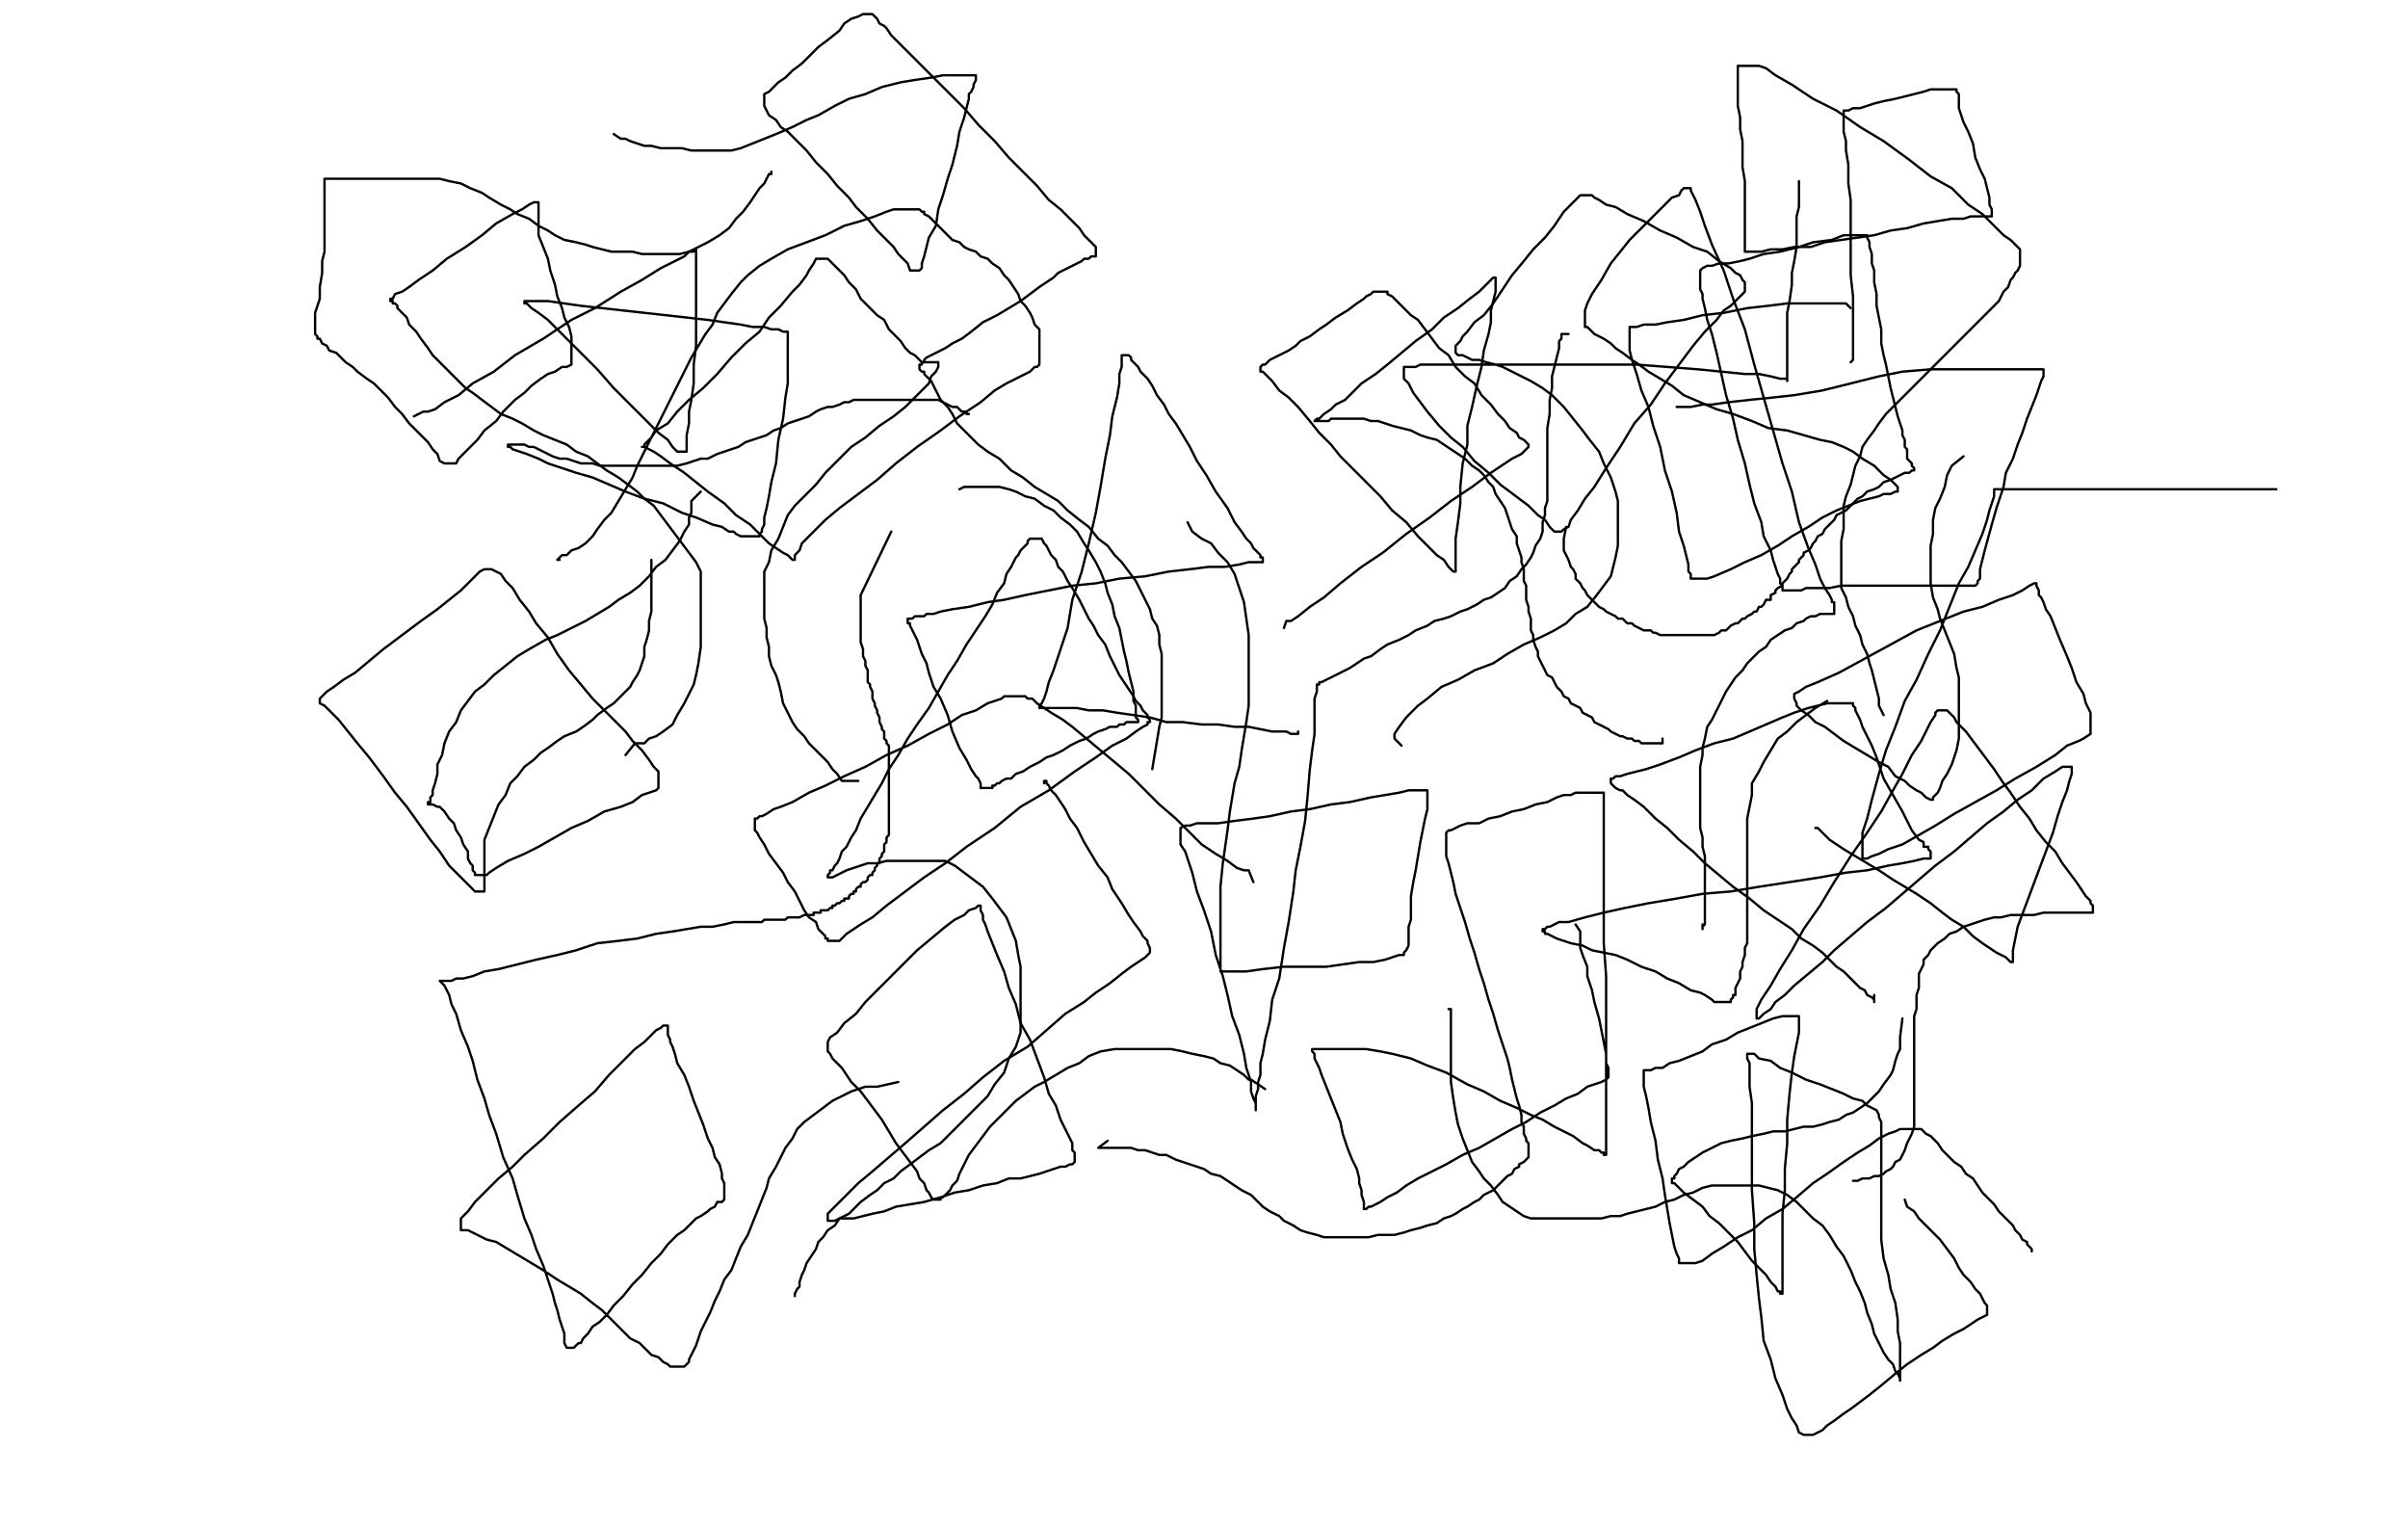 <svg height="650" version="1.1" width="1024" xmlns="http://www.w3.org/2000/svg" xmlns:xlink="http://www.w3.org/1999/xlink" style="overflow: hidden; position: relative; -webkit-user-select: text;"><desc style="-webkit-tap-highlight-color: rgba(0, 0, 0, 0); -webkit-user-select: text;">Created with Raphaël 2.2.0</desc><defs style="-webkit-tap-highlight-color: rgba(0, 0, 0, 0); -webkit-user-select: text;"></defs><path fill="none" stroke="#000000" d="M176,177L180,175L182,175L185,174L189,171L195,168L201,163L210,158L219,151L231,144L243,136L253,131L264,124L273,119L281,114L287,111L291,109L293,107L295,107L296,106L296,107L296,110L296,113L296,117L296,123L296,130L296,138L296,147L295,155L295,163L294,170L293,175L293,180L292,185L292,187L292,189L292,190L292,191L292,192L291,192L290,192L289,192L288,192L286,190L284,187L280,184L275,179L268,172L261,165L254,157L247,150L242,145L236,139L233,136L229,133L226,131L225,130L224,129L223,129L223,128L225,128L226,128L229,128L233,128L240,129L247,130L256,131L265,132L274,133L283,134L292,135L301,136L308,137L315,138L320,139L325,139L328,140L331,140L333,141L334,141L335,141L335,142L335,143L335,144L335,145L335,146L335,147L335,149L335,151L335,153L335,157L335,163L334,169L333,178L331,187L330,197L328,205L327,211L326,216L325,220L325,223L324,225L324,226L323,227L323,228L322,228L321,228L320,228L319,228L318,228L317,228L316,228L315,228L313,227L312,226L310,226L307,224L303,223L296,220L290,218L282,214L274,212L266,209L259,206L252,203L245,201L239,199L233,197L229,195L224,193L221,192L218,191L217,190L216,190L216,189L217,189L218,189L219,189L220,189L221,189L222,189L223,189L225,190L227,190L229,191L231,192L233,193L235,194L238,195L241,195L244,196L247,197L249,197L252,197L255,198L258,198L261,198L264,198L267,198L270,198L273,198L276,198L279,198L282,198L285,198L288,198L292,197L295,196L298,195L301,195L305,193L308,192L311,191L314,190L317,188L320,187L323,186L326,185L329,183L332,182L335,180L338,179L341,178L344,177L347,175L349,174L352,173L354,173L357,172L359,171L361,171L363,170L366,170L368,170L370,170L373,170L376,170L378,170L381,170L383,170L386,170L388,170L391,170L394,170L396,170L399,170L401,171L403,172L405,173L407,173L408,174L409,175L410,175L411,175L411,176L412,176" stroke-opacity="1" stroke-width="1" stroke-linecap="round" stroke-linejoin="round" style="-webkit-tap-highlight-color: rgba(0, 0, 0, 0); stroke-opacity: 1; stroke-linecap: round; stroke-linejoin: round; -webkit-user-select: text;"></path><path fill="none" stroke="#000000" d="M408,208L410,207L412,207L415,207L417,207L421,207L425,207L429,208L432,209L436,211L440,212L444,215L448,217L451,220L455,223L458,226L461,231L463,234L466,239L468,243L470,248L471,252L473,257L474,262L476,267L477,272L478,277L479,281L480,286L481,290L482,294L482,298L483,300L483,302L483,304L483,305L484,306L484,307L483,307L482,307L481,307L480,307L479,307L478,308L476,308L475,309L472,309L470,310L467,311L465,312L462,314L459,315L455,317L452,319L448,321L445,322L442,324L438,326L435,328L432,329L430,331L428,331L426,332L425,333L424,333L423,334L422,334L422,335L421,335L420,335L419,335L418,335L417,335L417,334L417,333L416,331L415,330L413,327L411,323L408,318L405,311L403,304L400,297L397,292L395,286L394,282L392,278L391,275L390,272L389,270L388,268L387,266L387,265L386,265L386,264L386,263L387,263L388,263L389,262L390,262L391,262L393,262L394,261L397,261L400,260L405,259L412,258L420,256L427,255L436,253L446,251L456,249L466,248L476,246L487,245L497,243L506,242L514,241L521,241L527,240L531,239L534,239L536,239L537,239L537,238L537,237L536,237L536,236L535,235L534,234L533,233L532,231L530,229L528,226L525,222L522,216L517,209L513,202L509,196L506,190L503,185L500,180L497,176L495,172L492,168L490,164L488,161L485,158L484,156L482,154L481,153L481,152L480,151L479,151L478,151L477,151L477,152L477,153L477,155L477,156L476,159L476,163L475,169L473,177L472,185L470,195L468,207L466,218L463,231L460,243L456,255L454,267L451,276L448,285L446,290L445,294L444,297L443,299L442,300L442,301L443,301L444,301L445,301L446,301L448,301L451,301L454,301L458,301L463,302L469,302L475,303L482,304L489,305L496,307L503,307L511,308L518,308L525,309L531,309L536,310L541,311L544,311L547,311L549,312L550,312L551,312L552,312L552,311" stroke-opacity="1" stroke-width="1" stroke-linecap="round" stroke-linejoin="round" style="-webkit-tap-highlight-color: rgba(0, 0, 0, 0); stroke-opacity: 1; stroke-linecap: round; stroke-linejoin: round; -webkit-user-select: text;"></path><path fill="none" stroke="#000000" d="M546,267L547,264L549,264L552,262L557,258L563,254L570,248L579,241L588,235L598,227L608,220L617,213L626,207L634,201L640,197L643,195L647,193L649,191L650,190L650,189L649,188L648,187L646,186L645,184L642,182L640,179L637,176L634,172L630,168L627,163L623,160L619,156L616,151L612,148L609,144L606,140L603,136L600,134L597,131L595,129L593,127L592,126L590,125L590,124L589,124L588,124L587,124L586,124L585,124L584,124L583,125L581,126L580,127L577,129L573,132L568,135L564,138L561,140L557,143L553,145L551,147L548,149L546,150L544,151L542,152L540,153L539,154L538,155L537,155L536,156L536,157L536,158L537,158L538,159L539,160L541,162L544,166L548,169L552,173L557,179L561,184L566,189L570,194L576,200L581,205L587,211L592,217L598,222L603,228L607,232L611,236L614,238L616,241L617,242L618,243L619,243L619,241L619,239L619,237L619,234L619,229L620,222L621,214L621,207L622,197L624,189L624,181L626,173L628,164L630,156L631,149L633,142L634,137L634,132L635,128L636,124L636,122L636,120L636,119L636,118L635,118L634,119L633,120L631,122L629,124L625,127L620,131L614,135L609,140L602,145L596,150L590,155L585,159L579,163L575,167L572,170L568,172L566,174L563,176L562,177L561,178L560,178L559,179L560,179L561,179L562,179L563,179L564,179L565,179L566,178L568,178L569,178L570,178L572,178L574,178L576,178L578,178L580,178L583,179L586,179L589,180L592,181L596,182L600,183L604,185L607,186L611,187L614,189L617,191L620,193L623,195L626,198L629,200L631,202L633,205L635,207L636,210L638,213L640,216L641,219L642,222L643,225L645,228L645,231L646,234L647,237L647,239L648,242L648,244L648,247L649,249L649,252L649,255L650,258L650,260L651,263L651,265L651,268L652,270L652,272L653,275L654,277L654,279L655,281L656,283L657,285L658,287L660,288L661,290L662,292L664,294L665,296L667,297L668,299L670,300L672,301L673,303L675,304L677,305L678,307L680,308L682,309L684,310L685,311L687,312L689,313L690,313L692,314L694,314L695,315L697,315L698,316L700,316L701,316L702,316L703,316L704,316L705,316L706,316L707,316L707,314" stroke-opacity="1" stroke-width="1" stroke-linecap="round" stroke-linejoin="round" style="-webkit-tap-highlight-color: rgba(0, 0, 0, 0); stroke-opacity: 1; stroke-linecap: round; stroke-linejoin: round; -webkit-user-select: text;"></path><path fill="none" stroke="#000000" d="M666,224L665,229L665,230L665,232L665,234L666,236L667,238L668,241L669,242L670,244L670,246L672,248L673,250L674,251L675,253L677,255L678,256L680,258L682,259L683,260L685,261L687,262L688,263L690,263L691,264L692,265L694,265L695,266L697,267L699,268L700,268L702,268L703,269L704,269L706,270L707,270L709,270L710,270L712,270L713,270L714,270L716,270L717,270L718,270L719,270L721,270L722,270L723,270L724,270L726,270L727,270L728,270L729,270L731,269L732,268L733,268L734,268L735,267L736,266L738,265L739,265L740,264L741,263L742,263L743,262L745,261L746,260L747,260L748,258L749,258L750,257L751,255L753,255L753,253L755,252L755,251L756,250L758,249L758,248L759,247L760,246L761,244L762,243L762,242L764,240L765,239L765,238L767,236L767,235L769,234L770,233L771,231L772,230L773,228L775,227L776,225L777,224L778,223L780,221L781,219L783,218L785,217L787,215L789,213L790,212L792,211L794,209L797,208L799,207L801,205L804,204L806,203L808,202L810,201L812,201L813,200L814,200L814,199L813,198L813,197L812,196L811,195L811,193L811,191L810,190L810,187L809,185L809,183L808,180L807,177L806,173L805,169L804,165L803,160L802,155L801,151L800,146L800,140L799,135L798,130L798,125L797,120L797,115L796,112L796,108L795,105L795,103L794,101L794,100L793,100L792,100L791,100L790,100L789,100L787,100L784,100L779,102L771,103L765,105L757,107L750,108L744,110L740,111L735,112L731,112L728,113L726,113L724,114L723,115L723,116L723,117L723,119L723,121L723,123L724,125L724,127L725,131L726,136L728,142L730,150L732,159L734,168L737,178L739,187L742,197L744,206L746,214L749,222L750,228L753,234L754,238L755,241L756,244L757,246L757,248L758,249L758,250L758,251L759,251L760,251L762,251L763,251L764,251L766,251L768,250L770,250L774,250L778,250L783,249L788,249L794,249L799,249L805,249L810,249L815,249L820,249L825,249L829,249L833,249L835,249L837,249L838,249L839,249L840,249L841,248L841,247L842,246L842,244L842,242L844,234L847,223L849,216L852,207L853,201L856,195L858,189L860,184L862,178L864,173L866,168L867,165L868,162L869,160L869,159L869,158L869,157L868,157L867,157L865,157L864,157L861,157L857,157L849,157L840,157L831,157L821,157L809,158L799,160L787,163L775,166L763,168L754,169L744,170L735,171L728,172L724,172L719,173L716,173L715,173L714,173L713,173" stroke-opacity="1" stroke-width="1" stroke-linecap="round" stroke-linejoin="round" style="-webkit-tap-highlight-color: rgba(0, 0, 0, 0); stroke-opacity: 1; stroke-linecap: round; stroke-linejoin: round; -webkit-user-select: text;"></path><path fill="none" stroke="#000000" d="M787,131L785,129L784,129L782,129L778,129L774,129L768,129L760,129L752,130L743,131L733,133L724,134L716,136L709,137L704,138L699,138L696,139L694,139L693,139L693,140L693,141L693,143L693,144L693,146L693,149L694,153L696,159L698,166L701,173L703,181L706,190L708,200L711,209L713,218L714,226L716,232L717,236L718,240L718,243L719,244L719,245L719,246L720,246L721,246L723,246L724,246L726,246L729,245L736,242L742,239L749,236L756,232L762,228L769,224L775,220L781,217L786,215L791,213L795,212L799,211L801,210L804,210L806,209L807,209L807,208L807,207L806,206L804,204L801,202L797,198L792,195L788,192L784,190L779,188L774,187L767,185L760,183L752,182L745,179L737,176L730,174L723,171L716,168L711,164L706,161L701,158L697,155L694,153L690,150L687,148L685,146L682,144L680,143L678,142L677,141L676,140L675,139L674,139L674,138L674,137L674,136L674,134L674,132L675,129L677,125L681,119L685,112L689,107L693,102L698,97L702,93L705,90L708,87L711,84L714,83L715,81L716,80L717,80L718,80L719,80L719,81L720,83L721,85L723,90L725,96L728,104L733,115L737,127L742,140L746,155L750,169L754,183L758,197L762,209L765,222L769,233L772,240L774,246L776,250L778,253L779,255L779,256L780,256L780,257L780,258L780,259L780,260L780,261L779,261L778,261L777,261L775,261L774,261L772,262L770,262L768,263L767,264L764,265L762,267L759,268L756,270L753,272L751,275L748,277L745,280L743,282L741,285L738,288L736,291L734,294L732,298L730,302L728,306L726,309L725,314L724,318L724,321L723,326L723,330L723,334L723,338L723,343L723,348L723,352L724,356L724,360L725,364L725,368L725,371L725,374L725,377L725,380L725,383L725,386L725,388L725,390L725,392L725,393L724,394L724,395L724,393" stroke-opacity="1" stroke-width="1" stroke-linecap="round" stroke-linejoin="round" style="-webkit-tap-highlight-color: rgba(0, 0, 0, 0); stroke-opacity: 1; stroke-linecap: round; stroke-linejoin: round; -webkit-user-select: text;"></path><path fill="none" stroke="#000000" d="M777,298L772,301L768,304L764,307L760,311L756,314L753,319L750,324L748,328L745,333L745,338L744,343L743,348L743,353L743,358L743,362L743,366L743,370L743,374L743,377L743,381L743,384L743,387L743,390L743,392L743,395L743,398L743,401L742,403L742,406L741,409L741,411L740,413L740,416L739,418L738,420L738,421L738,423L737,423L737,424L736,425L736,426L735,426L734,426L733,426L732,426L731,426L729,426L728,425L725,423L723,422L719,421L714,418L709,416L704,413L698,411L692,408L687,406L682,405L677,404L673,402L668,401L665,400L662,399L660,398L658,397L657,397L657,396L656,396L656,395L657,395L658,394L659,394L661,393L663,392L667,392L674,390L682,388L691,386L701,384L713,382L724,380L736,379L748,377L761,375L774,373L785,371L794,370L803,368L809,367L814,366L818,365L820,365L821,365L821,364L821,363L821,362L820,361L820,360L818,360L818,358L816,357L813,353L809,345L805,338L801,331L798,322L796,317L794,313L792,309L791,306L790,304L789,302L789,301L788,300L788,299L787,299L786,299L785,299L784,299L782,299L781,299L779,299L777,299L773,300L769,301L763,303L758,305L751,308L744,311L737,314L729,316L721,319L714,322L706,325L700,327L696,328L692,329L689,330L687,330L686,331L685,331L685,332L685,333L686,334L687,335L689,336L690,336L692,338L695,340L699,343L704,348L709,352L714,357L720,362L725,367L731,372L737,377L744,382L750,387L756,391L762,395L766,399L771,402L775,405L778,408L781,411L784,413L787,416L789,418L791,420L793,421L794,423L796,424L797,425L797,426L797,423" stroke-opacity="1" stroke-width="1" stroke-linecap="round" stroke-linejoin="round" style="-webkit-tap-highlight-color: rgba(0, 0, 0, 0); stroke-opacity: 1; stroke-linecap: round; stroke-linejoin: round; -webkit-user-select: text;"></path><path fill="none" stroke="#000000" d="M772,352L773,352L775,354L778,357L781,359L784,361L789,364L794,367L799,370L805,374L810,377L815,380L821,384L826,388L830,391L835,394L839,398L843,401L846,403L849,405L851,406L853,407L854,408L855,409L856,409L856,407L856,404L857,399L858,394L861,386L864,378L867,370L870,362L873,354L875,347L877,341L879,336L880,332L881,329L881,327L881,326L880,326L877,326L874,328L869,331L864,336L858,340L852,345L845,350L838,356L831,362L823,368L816,374L809,380L802,386L794,392L787,398L780,404L775,409L769,414L763,419L759,423L755,426L753,429L750,431L749,432L748,433L747,433L747,432L747,429L749,425L753,419L757,412L762,404L767,395L774,385L780,375L787,364L794,354L800,345L805,336L809,329L813,321L817,315L819,311L821,307L823,304L823,303L824,302L825,302L826,302L827,302L828,302L829,303L831,305L832,307L834,309L836,311L839,315L842,319L845,323L848,327L852,333L855,337L859,343L863,348L866,353L870,358L874,362L877,367L880,371L883,375L885,378L887,381L889,383L889,384L890,385L890,386L890,387L890,388L889,388L887,388L885,388L882,388L879,388L876,388L872,388L869,388L865,389L862,389L858,389L855,389L851,390L848,390L844,391L841,392L838,393L835,394L832,396L829,397L827,399L824,401L823,402L821,404L820,406L818,408L818,410L817,412L816,414L816,417L816,420L815,423L815,426L815,429L814,432L814,435L814,438L814,440L814,443L814,445L814,448L814,450L814,453L814,455L814,458L814,461L814,463L814,466L814,469L814,471L814,474L814,477L814,479L813,482L812,484L811,486L810,489L809,491L808,493L806,494L805,496L804,497L802,498L801,499L799,500L797,500L795,501L793,501L792,501L790,502L789,502L788,502" stroke-opacity="1" stroke-width="1" stroke-linecap="round" stroke-linejoin="round" style="-webkit-tap-highlight-color: rgba(0, 0, 0, 0); stroke-opacity: 1; stroke-linecap: round; stroke-linejoin: round; -webkit-user-select: text;"></path><path fill="none" stroke="#000000" d="M809,433L808,441L808,443L808,446L807,448L806,451L805,455L804,457L801,461L799,464L796,467L794,469L791,471L788,473L785,474L782,476L778,477L775,478L771,479L767,479L763,480L759,481L754,481L750,482L745,483L741,484L736,485L732,486L728,488L724,490L721,492L718,494L716,496L714,497L713,499L712,500L712,501L711,501L711,502L711,503L712,503L714,505L716,507L720,510L724,513L727,517L731,520L735,524L739,528L742,532L745,536L749,540L751,542L753,545L755,547L756,549L757,549L757,550L758,550L758,548L758,545L758,539L758,533L758,525L758,516L759,506L759,497L760,486L760,476L761,465L762,456L763,449L764,444L765,439L765,435L765,433L765,432L764,432L761,432L758,432L754,433L749,435L744,437L739,439L734,442L728,444L724,447L719,449L714,451L710,452L707,454L704,454L702,455L701,455L700,455L699,455L699,456L699,457L699,459L699,462L700,466L701,471L702,477L704,485L705,493L707,501L708,508L709,514L710,520L711,525L712,530L713,533L714,535L714,536L714,537L715,537L716,537L717,537L719,537L721,537L724,536L728,533L733,530L739,526L745,523L751,518L758,514L764,509L771,503L777,499L784,494L790,490L795,487L799,484L803,482L806,481L808,480L809,480L811,480L812,480L813,480L814,480L815,480L816,480L817,480L818,481L819,482L821,483L822,484L824,486L826,489L828,491L831,494L834,496L836,499L839,501L841,504L843,507L845,509L848,512L850,515L852,517L854,519L856,521L857,523L859,525L860,527L862,528L862,529L863,530L864,531L864,532" stroke-opacity="1" stroke-width="1" stroke-linecap="round" stroke-linejoin="round" style="-webkit-tap-highlight-color: rgba(0, 0, 0, 0); stroke-opacity: 1; stroke-linecap: round; stroke-linejoin: round; -webkit-user-select: text;"></path><path fill="none" stroke="#000000" d="M810,510L811,513L814,515L816,518L819,521L822,524L825,527L828,531L831,535L833,539L835,542L838,545L840,548L842,550L843,552L844,554L845,555L845,556L845,557L845,558L845,559L843,560L841,561L838,563L835,565L831,567L826,570L822,573L817,576L811,580L806,584L800,589L795,593L791,596L787,599L784,601L780,604L777,606L775,608L773,609L771,610L770,610L769,610L768,610L767,610L765,609L764,606L762,603L760,599L758,593L755,586L753,578L750,570L749,560L748,552L747,542L746,531L746,520L745,506L745,496L745,485L745,477L745,469L744,462L744,457L744,452L743,450L743,448L744,448L746,448L748,450L753,451L757,454L762,456L768,459L774,461L779,463L784,465L788,467L792,468L794,470L796,471L798,472L799,474L799,475L800,477L800,478L800,480L800,482L800,485L800,489L800,493L800,498L800,505L800,512L800,519L800,527L801,535L803,542L804,548L806,554L807,561L807,566L808,571L808,575L808,579L808,581L808,584L808,585L808,586L808,587L808,586L807,584L806,583L805,580L803,578L801,575L799,571L797,567L796,563L794,558L793,554L791,549L789,545L787,540L784,534L781,530L778,525L775,521L771,518L767,514L764,511L760,508L756,506L752,505L748,504L743,504L739,504L736,504L731,504L728,504L724,505L720,507L716,508L712,510L708,511L704,513L700,514L696,515L692,516L689,517L685,517L681,518L677,518L673,518L669,518L665,518L662,518L658,518L655,518L651,518L648,517L645,515L642,513L639,511L637,508L634,504L631,501L629,498L626,494L624,489L622,484L620,478L619,473L618,467L617,460L617,454L617,448L617,443L617,438L617,434L617,431L617,430L617,429L616,429" stroke-opacity="1" stroke-width="1" stroke-linecap="round" stroke-linejoin="round" style="-webkit-tap-highlight-color: rgba(0, 0, 0, 0); stroke-opacity: 1; stroke-linecap: round; stroke-linejoin: round; -webkit-user-select: text;"></path><path fill="none" stroke="#000000" d="M670,393L672,396L672,398L672,401L672,403L673,406L675,411L675,415L677,421L678,426L680,433L681,438L682,443L683,448L683,452L684,454L684,456L684,457L684,458L683,459L681,460L678,461L675,462L671,465L666,467L661,470L655,473L649,477L643,480L636,484L629,488L622,491L615,495L609,498L603,501L598,504L594,507L590,509L587,511L585,512L583,513L582,513L581,514L580,514L580,513L580,512L580,511L579,508L579,506L578,503L578,501L577,497L575,493L573,488L571,482L570,477L568,472L566,467L564,462L562,457L561,454L559,450L559,448L558,447L558,446L560,446L562,446L565,446L568,446L572,446L576,446L581,446L587,447L592,448L600,450L607,453L615,456L624,461L631,464L638,468L645,471L651,474L656,476L661,479L665,481L669,483L673,486L675,487L678,489L680,489L681,490L682,490L682,491L683,491L683,490L683,488L683,486L683,482L683,479L683,474L683,467L683,458L683,448L683,438L683,426L683,415L682,401L682,391L682,378L682,369L682,361L682,353L682,348L682,343L682,340L682,338L682,337L681,337L680,337L679,337L677,337L676,337L674,337L673,337L670,337L668,338L665,338L662,339L658,341L653,342L648,344L643,345L638,347L633,348L629,350L624,350L621,351L619,352L617,353L616,353L615,354L615,355L615,357L615,358L615,360L615,362L615,364L616,367L617,371L618,375L619,380L621,386L623,392L625,399L627,405L629,412L631,418L633,425L635,431L637,438L639,444L641,450L642,454L643,459L644,463L645,467L646,470L647,474L647,477L648,479L648,482L649,484L649,485L650,486L650,487L650,489L650,490L650,491L650,492L649,493L648,494L646,495L646,496L644,497L643,499L641,500L640,501L638,503L637,504L635,506L633,507L631,508L629,510L627,511L624,513L622,514L619,516L617,517L614,518L611,520L607,521L604,522L600,523L597,524L593,525L589,525L586,525L582,526L578,526L574,526L570,526L567,526L563,526L560,525L556,524L553,523L550,521L546,519L544,517L540,515L537,513L534,510L532,508L528,506L525,504L522,502L519,500L515,499L512,497L509,496L506,495L503,494L500,493L496,491L493,491L490,490L487,489L484,489L481,488L477,488L475,488L472,488L470,488L468,488L467,488L471,485" stroke-opacity="1" stroke-width="1" stroke-linecap="round" stroke-linejoin="round" style="-webkit-tap-highlight-color: rgba(0, 0, 0, 0); stroke-opacity: 1; stroke-linecap: round; stroke-linejoin: round; -webkit-user-select: text;"></path><path fill="none" stroke="#000000" d="M538,463L532,459L531,459L529,457L526,455L523,453L519,452L516,450L512,449L507,448L503,447L498,446L494,446L489,446L484,446L479,446L474,446L468,447L463,449L459,452L454,454L449,457L444,460L440,462L436,465L432,468L428,472L425,475L421,479L418,483L415,487L412,491L410,495L408,499L407,502L405,504L404,506L403,507L402,508L401,509L400,509L400,510L399,510L398,510L397,510L396,509L395,507L394,506L393,503L391,501L390,498L387,494L384,490L381,486L378,481L375,476L372,472L369,468L366,464L362,460L360,457L358,454L356,452L354,450L353,448L352,447L352,446L352,445L352,444L352,443L353,441L356,439L359,435L364,431L368,426L373,421L378,416L384,410L390,404L396,399L402,394L406,391L410,389L412,387L415,386L416,385L417,385L417,386L417,387L418,389L418,391L419,393L420,396L422,401L424,406L427,413L429,420L432,427L434,435L438,442L441,450L444,458L446,465L449,470L451,476L453,480L455,484L456,486L456,489L457,490L457,491L457,492L457,493L457,494L456,495L455,495L453,496L451,496L448,497L445,498L442,499L438,500L434,501L429,501L424,503L418,504L412,506L406,507L400,509L393,511L387,512L381,513L376,515L371,516L367,517L363,518L360,518L357,518L355,519L354,519L352,519L352,518L352,516L354,514L357,511L361,507L365,503L371,498L378,492L385,486L393,479L401,472L410,465L418,458L427,451L437,445L445,438L453,431L461,426L466,422L472,418L477,414L481,411L484,409L487,407L488,406L489,405L489,404L489,403L488,401L488,400L486,398L485,396L482,392L480,389L477,384L473,378L471,373L467,368L464,363L461,358L458,352L455,348L453,344L451,341L449,338L447,336L446,334L445,333L445,332L444,332L444,333" stroke-opacity="1" stroke-width="1" stroke-linecap="round" stroke-linejoin="round" style="-webkit-tap-highlight-color: rgba(0, 0, 0, 0); stroke-opacity: 1; stroke-linecap: round; stroke-linejoin: round; -webkit-user-select: text;"></path><path fill="none" stroke="#000000" d="M533,375L531,370L529,370L526,369L522,366L517,363L511,359L505,353L500,348L493,342L486,335L480,329L474,324L468,319L462,314L456,309L452,306L447,303L444,301L441,299L439,297L437,297L436,296L435,296L434,296L433,296L432,296L431,296L430,296L429,296L427,296L426,297L423,298L420,299L415,302L409,304L403,308L395,312L386,317L377,321L368,326L359,330L351,334L344,337L337,341L332,343L329,344L326,346L324,347L323,347L322,348L321,348L321,349L321,350L321,351L321,352L321,353L322,354L323,356L325,359L327,363L330,367L333,371L335,375L338,379L340,383L342,387L344,390L347,392L348,395L349,396L351,398L351,399L352,399L352,400L353,400L354,400L355,400L356,400L357,400L358,399L360,397L363,395L366,393L371,390L377,385L385,379L393,373L402,367L411,360L423,352L434,343L446,336L457,328L466,322L473,317L479,314L483,311L486,309L488,308L488,307L489,307L489,306L488,305L488,304L487,303L486,302L485,300L483,298L482,296L480,293L478,290L476,287L474,283L472,279L470,274L467,270L465,266L463,263L461,259L459,255L456,250L454,247L452,243L450,241L449,238L447,236L446,234L445,232L444,231L443,229L442,229L441,229L440,229L439,229L438,229L437,230L437,231L436,232L435,233L434,234L433,236L432,237L431,239L430,241L428,244L427,248L424,252L422,257L419,262L415,268L411,274L407,281L403,287L399,294L395,301L390,308L386,314L382,321L378,327L375,333L372,338L369,343L366,348L364,353L362,356L360,360L358,362L357,365L356,367L355,368L354,370L353,370L353,371L352,372L352,373L354,373L356,372L358,371L360,370L363,369L366,368L369,367L373,367L377,366L381,366L385,366L390,366L394,366L398,366L402,366L406,368L410,371L414,374L418,377L422,382L425,386L428,390L430,395L432,400L433,406L434,411L434,416L434,421L434,427L434,433L434,439L432,445L429,450L427,456L423,461L420,466L416,470L412,474L408,478L404,482L400,486L395,489L391,492L387,495L383,498L380,501L376,503L373,506L370,508L366,511L364,513L361,516L357,518L355,521L352,523L350,526L348,528L347,531L345,534L343,537L342,540L341,542L340,545L340,547L339,548L338,550L338,551" stroke-opacity="1" stroke-width="1" stroke-linecap="round" stroke-linejoin="round" style="-webkit-tap-highlight-color: rgba(0, 0, 0, 0); stroke-opacity: 1; stroke-linecap: round; stroke-linejoin: round; -webkit-user-select: text;"></path><path fill="none" stroke="#000000" d="M382,460L373,462L371,462L368,462L365,463L362,464L358,466L354,468L350,471L346,474L342,477L339,480L337,484L334,488L332,492L330,496L327,501L326,505L324,510L322,515L320,520L318,525L315,530L313,535L311,540L308,544L306,549L304,553L302,558L300,562L298,566L297,569L296,572L295,574L294,576L293,578L293,579L292,580L291,581L290,581L289,581L288,581L287,581L285,581L284,580L282,579L280,577L277,576L275,574L272,571L268,569L264,565L260,561L256,557L252,554L247,550L242,547L237,544L231,540L226,537L221,534L216,531L211,528L207,527L203,525L201,524L199,523L197,523L196,523L196,522L196,521L196,520L196,518L197,517L199,515L202,511L207,506L212,501L218,496L223,491L231,484L238,477L246,470L253,464L259,457L265,451L270,446L274,443L277,440L279,438L281,437L282,436L283,436L284,436L284,437L284,438L284,439L284,440L285,442L285,443L286,445L287,448L288,452L291,457L293,462L295,468L297,473L299,478L301,484L303,488L304,492L306,495L307,499L307,501L308,503L308,505L308,506L308,507L308,508L308,509L308,510L307,511L305,511L304,513L302,514L301,515L298,517L296,518L294,520L291,523L288,525L284,529L281,533L277,537L273,542L269,546L265,551L261,555L258,559L255,562L252,564L250,567L248,569L247,571L246,571L245,572L244,573L243,573L242,573L241,573L240,571L240,569L240,567L239,564L238,561L237,557L236,554L235,550L233,544L231,538L228,531L226,525L223,518L220,508L218,501L214,492L211,482L208,474L206,467L203,459L201,451L199,445L196,438L194,431L192,427L191,423L190,421L189,419L188,418L187,417L188,417L189,417L190,417L192,417L194,416L197,416L201,415L206,413L212,412L220,410L228,408L237,406L245,404L254,401L263,400L271,399L279,397L286,396L292,395L298,394L303,394L308,393L312,392L315,392L318,392L321,392L324,392L325,391L327,391L329,391L330,391L332,391L334,391L335,390L336,390L337,390L339,390L340,390L342,389L343,389L344,389L345,389L346,389L346,388L347,388L348,388L349,388L349,387L350,387L351,387L352,387L353,386L354,386L354,385L355,385L356,384L357,384L358,383L359,383L359,382L360,382L361,382L361,381L362,380L363,380L363,379L364,379L364,378L365,377L366,377L366,376L367,375L368,375L369,374L369,373L370,372L371,372L371,371L372,370L372,369L373,368L373,367L374,367L374,366L374,365L375,364L375,363L376,362L376,360L376,359L377,358L377,356L378,355L378,353L378,352L378,350L378,349L378,348L378,346L378,345L378,344L378,343L378,342L378,341L378,339L378,338L378,337L378,336L378,335L378,333L378,332L378,331L378,329L378,328L378,326L378,325L378,324L378,323L378,321L378,320L378,319L378,318L378,317L377,316L377,315L376,314L376,313L376,312L376,311L375,310L375,309L374,307L374,306L374,305L373,303L373,302L372,300L372,299L371,297L371,296L371,295L371,294L370,292L370,291L369,290L369,288L369,287L369,285L368,283L368,281L367,279L367,276L366,273L366,270L366,267L366,264L366,260L366,253L379,226" stroke-opacity="1" stroke-width="1" stroke-linecap="round" stroke-linejoin="round" style="-webkit-tap-highlight-color: rgba(0, 0, 0, 0); stroke-opacity: 1; stroke-linecap: round; stroke-linejoin: round; -webkit-user-select: text;"></path><path fill="none" stroke="#000000" d="M365,332L358,332L356,329L354,327L352,324L349,321L347,319L344,316L342,313L339,310L337,307L335,303L333,299L332,294L331,290L330,287L328,283L327,279L327,275L326,271L326,267L325,263L325,260L325,255L325,251L325,247L325,243L327,239L328,234L331,229L333,224L335,219L338,215L342,211L347,206L351,201L357,195L362,190L368,186L374,181L380,177L385,173L389,169L393,165L395,163L396,160L398,158L399,156L399,155L399,154L398,154L396,154L395,154L394,154L392,154L391,153L389,151L387,150L385,148L383,145L381,143L378,140L376,136L373,134L369,130L366,127L364,123L361,120L359,117L356,114L354,112L352,110L350,110L349,110L348,110L347,110L346,112L344,115L343,117L340,121L337,124L332,130L327,135L323,141L317,146L311,152L305,159L299,165L293,170L288,175L284,180L279,183L277,186L275,188L274,189L274,190L273,190L274,190L276,191L278,192L281,194L285,197L291,201L296,205L301,209L308,214L313,219L319,223L323,227L327,231L330,233L333,235L335,236L336,237L337,238L338,238L338,236L339,235L340,234L341,231L343,229L346,226L351,221L357,216L365,210L373,204L381,197L390,190L400,183L408,177L417,171L423,166L428,163L432,161L436,159L438,158L440,156L441,156L442,155L442,154L442,153L442,152L442,151L442,149L442,147L442,145L442,143L442,140L440,138L439,135L438,133L436,130L434,128L433,125L431,122L429,119L427,117L425,114L422,112L420,110L417,109L415,107L412,106L410,105L408,103L405,102L403,100L401,98L399,96L398,95L396,93L395,92L393,91L393,90L392,90L391,89L390,89L389,89L388,89L387,89L386,89L385,89L383,89L380,89L377,90L372,92L366,94L359,96L351,100L343,103L335,106L328,110L323,113L318,117L315,120L311,125L308,129L305,133L303,138L300,142L297,147L294,152L292,156L289,162L286,168L283,174L280,180L277,186L274,192L271,198L269,203L266,208L263,213L260,218L257,221L254,225L252,228L249,231L246,233L243,234L241,236L239,236L238,237L237,238L238,238" stroke-opacity="1" stroke-width="1" stroke-linecap="round" stroke-linejoin="round" style="-webkit-tap-highlight-color: rgba(0, 0, 0, 0); stroke-opacity: 1; stroke-linecap: round; stroke-linejoin: round; -webkit-user-select: text;"></path><path fill="none" stroke="#000000" d="M298,209L294,213L294,215L294,218L293,220L293,223L291,226L289,230L286,234L283,238L279,241L276,245L272,249L268,252L263,255L259,258L254,261L249,264L243,267L237,270L232,272L225,276L220,279L215,283L210,287L206,291L202,294L199,298L196,302L194,307L191,311L189,316L188,321L186,325L186,329L185,333L184,336L184,338L183,339L183,341L182,341L182,342L183,342L184,342L186,343L187,343L189,345L191,348L193,350L194,353L196,356L197,359L199,362L199,365L200,367L201,368L201,370L202,371L202,372L203,372L204,372L205,372L206,372L207,372L208,371L211,369L216,366L223,363L229,360L236,356L243,352L250,349L257,345L264,343L269,341L273,338L276,337L279,336L280,335L280,334L280,333L280,332L280,331L280,328L278,326L276,323L273,319L269,315L266,311L262,307L257,302L252,297L247,291L242,285L237,278L233,271L228,265L225,260L221,255L218,250L215,247L213,244L211,243L209,242L208,242L206,242L204,243L202,245L200,247L196,251L191,255L186,259L179,264L171,270L163,276L157,281L151,286L146,289L142,292L139,294L137,296L136,297L136,298L136,299L138,300L139,301L141,303L144,306L148,311L152,316L157,322L163,330L168,337L173,343L178,350L183,357L187,362L191,368L195,372L198,375L200,377L202,379L203,379L204,379L205,379L206,379L206,377L206,375L206,373L206,371L206,370L206,368L206,366L206,363L206,360L206,357L208,352L210,347L212,342L215,338L217,333L220,330L223,326L227,323L230,320L233,318L237,315L240,313L245,311L248,309L252,306L254,304L258,301L261,299L263,297L266,294L268,292L269,290L271,287L272,285L273,282L274,279L274,275L275,272L276,268L276,264L277,260L277,256L277,252L277,248L277,244L277,241L277,240L277,238" stroke-opacity="1" stroke-width="1" stroke-linecap="round" stroke-linejoin="round" style="-webkit-tap-highlight-color: rgba(0, 0, 0, 0); stroke-opacity: 1; stroke-linecap: round; stroke-linejoin: round; -webkit-user-select: text;"></path><path fill="none" stroke="#000000" d="M266,321L270,316L272,316L274,316L276,314L279,313L282,311L286,308L288,304L291,299L293,295L295,291L296,287L297,282L298,275L298,270L298,265L298,260L298,255L298,251L298,247L298,243L296,239L293,235L290,231L287,227L284,223L281,219L278,215L274,212L271,209L267,206L263,203L258,200L254,197L250,194L245,192L241,189L236,187L231,185L227,183L222,180L218,178L213,176L209,173L205,170L201,167L198,165L194,161L191,158L188,155L184,151L182,148L179,144L177,141L174,138L173,135L171,133L169,131L169,130L168,129L167,129L167,128L166,128L166,127L167,127L168,125L171,124L174,122L178,119L184,115L190,110L198,105L205,100L211,95L218,91L222,89L225,87L227,86L228,86L229,86L229,87L229,88L229,90L229,92L229,94L229,97L229,100L231,105L233,110L234,115L236,121L237,126L239,131L240,135L242,139L243,143L243,146L243,149L243,151L243,152L243,153L243,154L243,155L241,156L239,156L236,158L233,159L230,161L226,164L223,167L219,170L214,175L211,179L206,183L203,187L200,190L197,193L195,195L194,197L192,197L191,197L190,197L189,197L187,196L186,193L184,191L182,188L180,186L177,183L174,180L171,176L168,173L165,169L162,166L159,163L156,161L152,158L150,156L147,154L145,152L143,150L140,149L139,147L137,146L136,144L135,144L135,143L134,142L134,141L134,140L134,139L134,138L134,136L134,133L135,130L136,127L136,122L137,116L137,111L138,107L138,102L138,98L138,93L138,89L138,85L138,83L138,81L138,79L138,78L138,77L138,76L139,76L140,76L141,76L142,76L144,76L146,76L148,76L152,76L155,76L160,76L165,76L169,76L174,76L179,76L183,76L187,76L191,77L196,78L200,80L205,82L208,84L213,87L217,89L220,91L225,93L229,96L233,98L236,100L240,102L245,103L249,104L252,105L256,106L260,107L264,107L269,107L273,108L277,108L281,108L285,108L289,108L293,107L297,105L301,103L306,100L310,97L313,93L316,90L319,86L321,83L323,80L325,78L326,76L327,74L328,74L328,73" stroke-opacity="1" stroke-width="1" stroke-linecap="round" stroke-linejoin="round" style="-webkit-tap-highlight-color: rgba(0, 0, 0, 0); stroke-opacity: 1; stroke-linecap: round; stroke-linejoin: round; -webkit-user-select: text;"></path><path fill="none" stroke="#000000" d="M261,57L264,59L266,59L268,60L271,61L274,62L277,62L281,63L285,63L290,63L294,64L298,64L303,64L307,64L311,64L315,63L320,61L325,59L330,57L337,54L343,51L348,49L355,45L361,42L368,40L375,37L383,35L389,34L396,33L401,32L406,32L410,32L412,32L413,32L414,32L415,32L415,33L415,34L414,36L414,37L413,39L412,40L412,42L411,46L410,50L408,56L407,62L405,70L403,76L401,83L399,89L398,96L395,101L394,105L393,109L392,112L392,114L391,115L390,115L388,115L387,115L386,112L384,110L382,108L380,105L377,102L373,98L369,93L364,88L361,84L356,79L352,74L347,69L343,64L339,60L335,56L332,54L330,51L327,49L326,47L325,45L325,44L325,43L325,42L325,40L327,39L329,37L331,35L334,33L337,30L341,27L344,24L348,20L352,17L357,13L359,10L362,8L365,7L367,6L369,6L371,6L372,7L373,8L374,10L376,11L377,12L379,15L382,18L386,22L391,27L397,33L403,39L410,46L416,53L423,60L429,67L435,73L441,79L446,85L451,89L455,93L459,97L461,100L463,102L465,104L466,105L466,106L466,107L466,108L466,109L464,109L463,110L461,110L460,111L458,112L456,113L454,114L452,115L450,116L448,118L445,120L442,122L438,125L434,128L429,131L424,134L418,137L413,141L409,144L405,146L402,148L398,150L396,151L394,152L393,153L393,154L392,154L392,155L391,155L391,156L391,157L392,158L393,158L393,159L394,160L395,161L396,162L397,164L398,166L399,168L400,170L403,173L405,176L407,180L410,183L412,185L416,189L420,192L425,195L430,200L435,203L440,207L445,210L450,213L454,217L459,221L463,224L467,229L471,232L474,236L477,239L480,243L483,247L485,251L487,255L489,259L490,263L492,266L493,270L493,274L494,278L494,282L494,285L494,288L494,292L494,294L494,298L494,302L494,305L493,309L492,315L490,327" stroke-opacity="1" stroke-width="1" stroke-linecap="round" stroke-linejoin="round" style="-webkit-tap-highlight-color: rgba(0, 0, 0, 0); stroke-opacity: 1; stroke-linecap: round; stroke-linejoin: round; -webkit-user-select: text;"></path><path fill="none" stroke="#000000" d="M505,222L507,226L511,229L515,231L518,235L522,239L525,244L527,250L529,256L530,263L531,270L531,278L531,286L531,293L531,300L530,307L529,313L528,319L527,326L525,333L524,339L523,345L522,353L521,360L520,367L519,377L519,384L519,392L519,397L519,401L519,405L519,408L519,409L519,410L519,411L519,412L519,413L521,413L524,413L530,413L537,412L546,411L555,411L564,411L571,410L578,409L584,409L589,408L592,407L595,406L597,406L597,405L598,404L599,402L599,400L599,398L599,394L600,391L600,386L600,381L601,375L602,370L603,364L604,358L605,353L606,348L607,344L607,341L607,339L607,338L607,337L607,336L606,336L604,336L602,336L599,336L595,337L589,338L583,339L574,341L566,342L557,344L549,345L540,347L533,348L525,349L518,350L514,350L509,350L506,351L504,351L502,352L502,353L502,354L502,355L502,357L502,359L504,362L505,365L507,371L509,379L512,387L515,396L517,406L520,415L522,423L524,432L527,440L529,448L530,454L532,460L532,464L533,467L534,469L534,470L534,471L534,472L534,470L534,468L534,466L535,463L535,460L536,457L536,452L537,448L538,442L540,434L541,425L544,416L546,403L548,392L550,379L551,370L553,360L555,349L556,339L557,327L558,319L559,312L559,305L559,300L559,297L560,294L560,292L560,291L561,291L561,290L562,290L564,289L566,288L568,287L570,286L574,284L577,282L580,280L583,279L587,276L590,274L595,272L599,270L602,268L607,266L610,264L614,263L617,262L621,260L624,259L628,257L631,255L634,254L637,252L640,250L642,247L645,245L647,242L649,240L651,237L652,235L653,232L655,229L656,226L656,222L657,219L657,216L658,213L658,209L658,206L658,202L658,197L658,192L658,187L658,182L659,176L659,170L660,165L660,160L661,156L662,152L663,148L663,145L664,144L664,142L665,142L667,142" stroke-opacity="1" stroke-width="1" stroke-linecap="round" stroke-linejoin="round" style="-webkit-tap-highlight-color: rgba(0, 0, 0, 0); stroke-opacity: 1; stroke-linecap: round; stroke-linejoin: round; -webkit-user-select: text;"></path><path fill="none" stroke="#000000" d="M596,317L593,314L593,312L595,309L598,305L603,300L607,297L613,292L620,289L627,285L635,282L641,278L648,274L655,271L661,268L666,265L670,261L675,258L679,253L682,249L685,245L686,241L687,237L688,232L688,227L688,222L688,218L688,213L687,209L685,203L682,197L680,192L676,187L673,183L669,178L665,173L660,168L656,165L651,162L647,160L643,158L639,156L636,155L632,154L629,153L626,153L624,152L622,151L621,151L620,151L619,150L619,149L619,148L619,147L621,145L622,143L624,141L627,137L631,134L635,129L639,123L643,117L648,111L652,106L657,101L661,96L665,90L668,87L670,85L672,83L673,83L674,83L675,83L677,83L678,84L680,85L683,87L687,88L692,91L699,94L706,98L713,101L720,105L726,107L731,111L736,114L738,116L740,117L741,119L742,120L742,122L742,123L742,124L741,125L740,126L738,128L736,130L733,132L730,136L725,141L720,147L714,155L708,163L702,172L695,180L689,190L683,199L678,207L674,212L671,217L668,221L667,224L665,225L664,226L663,226L661,226L659,224L657,221L654,219L650,215L646,212L642,209L638,206L633,201L627,196L622,190L617,186L612,181L607,175L604,171L601,167L599,163L597,161L597,158L597,157L597,156L599,156L602,156L604,155L607,155L612,155L619,155L629,155L640,155L653,155L667,155L681,155L696,155L709,156L722,157L732,158L742,159L748,159L753,160L757,161L758,161L760,161L760,162L760,161L760,160L760,159L760,157L760,156L760,153L760,150L760,146L760,142L760,138L760,133L761,128L762,121L762,116L763,111L764,105L764,98L764,92L765,88L765,84L765,81L765,79L765,77" stroke-opacity="1" stroke-width="1" stroke-linecap="round" stroke-linejoin="round" style="-webkit-tap-highlight-color: rgba(0, 0, 0, 0); stroke-opacity: 1; stroke-linecap: round; stroke-linejoin: round; -webkit-user-select: text;"></path><path fill="none" stroke="#000000" d="M787,154L788,153L788,149L788,144L788,139L788,134L788,126L787,117L787,111L787,103L787,93L787,85L786,78L786,70L785,64L785,60L784,56L784,53L784,51L784,50L784,49L784,48L784,47L786,47L788,46L791,46L794,45L797,44L801,43L806,42L810,41L814,40L818,39L821,38L824,38L826,38L828,38L830,38L831,38L832,38L832,39L833,40L833,42L833,44L833,46L834,49L835,52L837,56L839,61L840,67L842,72L844,76L845,80L846,84L846,87L847,89L847,90L847,91L847,92L845,92L843,92L841,92L838,92L835,93L830,93L824,94L818,95L811,97L804,98L797,100L790,101L783,102L776,103L770,105L763,105L758,106L753,106L749,107L746,107L744,107L743,107L742,107L742,105L742,103L742,101L742,98L742,94L742,90L742,86L742,82L742,77L741,71L741,65L741,60L740,55L740,50L739,45L739,40L739,37L739,33L739,31L739,29L739,28L740,28L741,28L743,28L744,28L746,28L748,28L751,29L755,32L762,36L771,42L781,47L791,54L801,60L812,68L821,75L830,80L837,87L843,91L852,100L855,102L857,104L858,105L859,106L859,107L859,108L859,109L859,110L859,111L859,112L859,113L858,115L857,116L856,118L855,119L854,122L852,124L851,126L850,128L848,130L846,132L844,134L841,137L838,140L834,144L831,147L827,151L823,155L819,159L815,163L810,168L806,172L802,176L799,180L797,183L794,187L792,190L791,194L789,198L788,202L787,206L785,211L784,215L784,220L784,225L783,230L783,235L783,240L783,244L783,250L785,254L786,258L788,262L789,266L791,270L792,274L794,278L795,282L796,285L797,289L798,293L799,297L799,300L800,302L801,304" stroke-opacity="1" stroke-width="1" stroke-linecap="round" stroke-linejoin="round" style="-webkit-tap-highlight-color: rgba(0, 0, 0, 0); stroke-opacity: 1; stroke-linecap: round; stroke-linejoin: round; -webkit-user-select: text;"></path><path fill="none" stroke="#000000" d="M835,194L830,198L828,202L827,207L825,212L823,216L822,221L822,227L821,232L821,237L821,243L821,248L822,254L824,259L825,263L827,268L829,273L831,278L832,284L833,288L833,295L833,302L833,308L833,314L832,319L830,325L828,329L826,332L825,335L824,337L823,338L822,339L822,340L821,340L819,339L818,338L817,337L815,336L812,334L810,332L806,330L803,326L799,324L794,321L789,318L784,315L780,312L776,309L772,307L769,304L766,302L764,300L764,299L763,297L763,296L763,295L765,294L768,292L773,290L782,286L793,280L804,274L815,268L825,264L835,260L843,258L850,255L856,253L860,251L863,249L865,248L866,248L866,249L867,251L867,253L868,254L869,256L870,259L872,262L874,267L876,272L879,279L881,284L883,290L886,295L887,299L889,303L889,306L889,308L889,309L889,310L889,311L889,312L886,314L884,315L879,317L874,321L866,326L857,331L849,336L840,341L831,346L823,351L816,355L809,359L803,361L799,363L796,364L794,365L793,365L792,365L792,364L792,362L792,360L792,358L792,354L794,348L796,340L799,329L802,319L806,309L810,298L815,289L820,278L825,268L829,258L833,248L837,241L840,234L843,227L845,221L846,217L847,214L848,211L848,209L848,208L849,208L850,208L851,208L853,208L855,208L858,208L862,208L866,208L871,208L877,208L884,208L891,208L899,208L907,208L917,208L926,208L940,208L954,208L968,208" stroke-opacity="1" stroke-width="1" stroke-linecap="round" stroke-linejoin="round" style="-webkit-tap-highlight-color: rgba(0, 0, 0, 0); stroke-opacity: 1; stroke-linecap: round; stroke-linejoin: round; -webkit-user-select: text;"></path></svg>